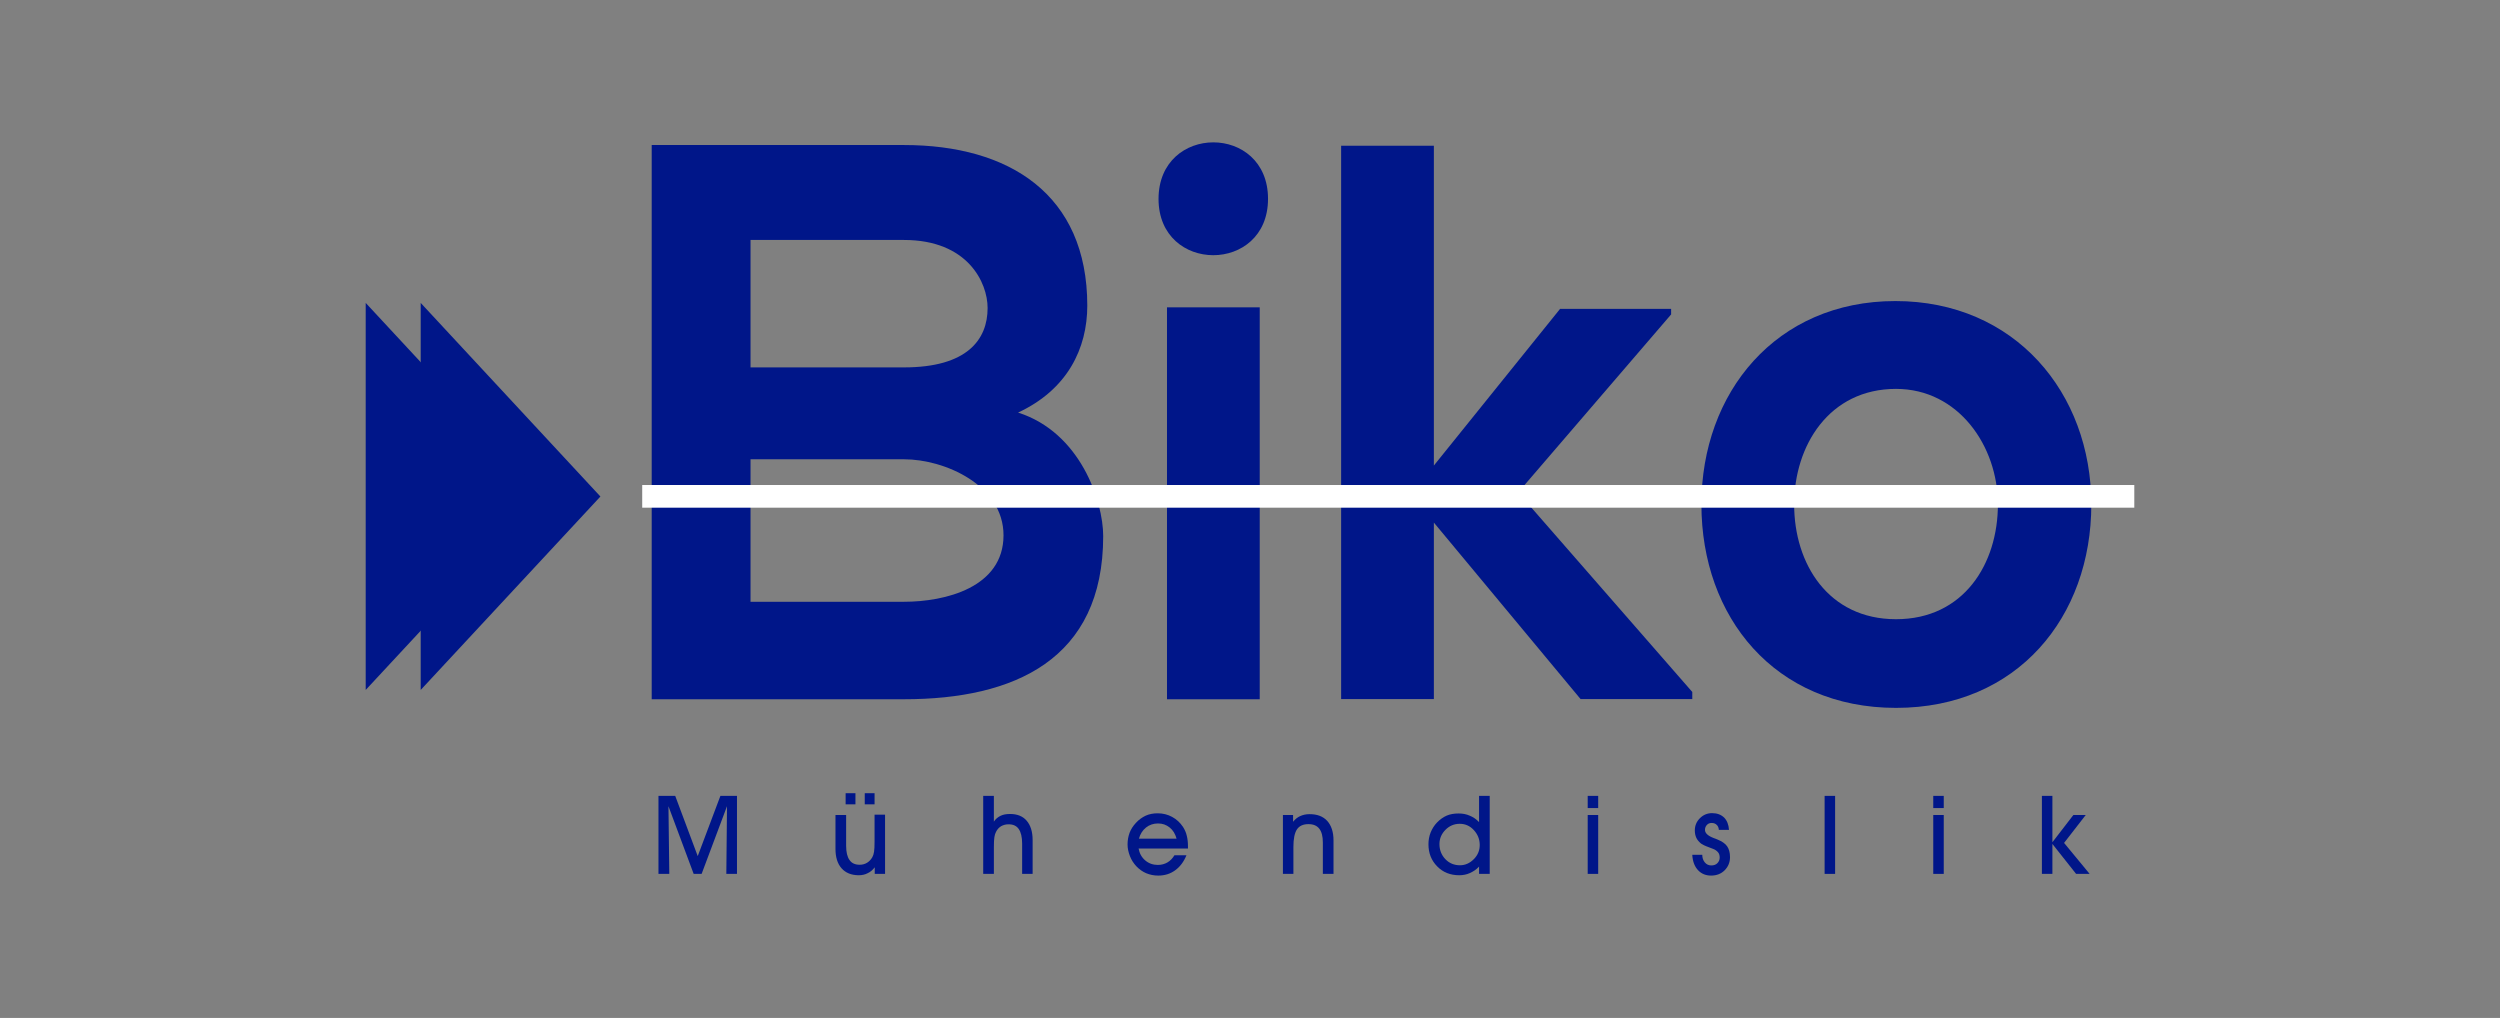 <?xml version="1.0" encoding="utf-8"?>
<!-- Generator: Adobe Illustrator 26.3.1, SVG Export Plug-In . SVG Version: 6.00 Build 0)  -->
<svg version="1.1" id="Layer_1" xmlns="http://www.w3.org/2000/svg" xmlns:xlink="http://www.w3.org/1999/xlink" x="0px" y="0px"
	 viewBox="0 0 147.73 60.15" style="enable-background:new 0 0 147.73 60.15;" xml:space="preserve">
<rect x="0" y="0" width="147.73" height="60.15" fill="#808080" stroke="none"/>
<style type="text/css">
	.st0{fill:#001689;}
	.st1{fill:#FFFFFF;}
</style>
<g>
	<g>
		<g>
			<g>
				<path class="st0" d="M39.55,51.64h-0.64v-4.61h0.99l1.33,3.56l1.34-3.56h0.98v4.61h-0.63l0.04-4l-1.5,4h-0.47l-1.49-4
					L39.55,51.64z"/>
				<path class="st0" d="M52.29,51.64h-0.6v-0.39c-0.12,0.16-0.26,0.28-0.42,0.35c-0.15,0.08-0.33,0.12-0.52,0.12
					c-0.44,0-0.78-0.14-1.02-0.41s-0.36-0.65-0.36-1.15v-2h0.63v1.82c0,0.38,0.07,0.66,0.2,0.84c0.13,0.19,0.33,0.28,0.6,0.28
					c0.16,0,0.31-0.04,0.44-0.12c0.13-0.08,0.23-0.19,0.31-0.33c0.05-0.09,0.08-0.19,0.1-0.32c0.02-0.12,0.03-0.32,0.03-0.59v-1.6
					h0.62V51.64z M49.97,47.53v-0.66h0.58v0.66H49.97z M51.1,47.53v-0.66h0.58v0.66H51.1z"/>
				<path class="st0" d="M58.73,51.64H58.1v-4.61h0.63v1.52c0.1-0.15,0.23-0.26,0.39-0.34s0.35-0.11,0.57-0.11
					c0.42,0,0.75,0.13,0.98,0.4s0.35,0.65,0.35,1.14v2H60.4v-1.79c0-0.39-0.07-0.67-0.2-0.86c-0.13-0.19-0.33-0.28-0.6-0.28
					c-0.17,0-0.31,0.04-0.44,0.11c-0.13,0.08-0.23,0.19-0.3,0.33c-0.05,0.09-0.08,0.19-0.1,0.32c-0.02,0.12-0.03,0.32-0.03,0.6
					V51.64z"/>
				<path class="st0" d="M67.28,50.13c0.05,0.29,0.18,0.53,0.39,0.71c0.21,0.18,0.46,0.27,0.75,0.27c0.21,0,0.4-0.05,0.57-0.15
					c0.17-0.1,0.3-0.24,0.41-0.42h0.71c-0.16,0.39-0.38,0.68-0.67,0.89s-0.62,0.31-1,0.31c-0.26,0-0.49-0.05-0.71-0.14
					c-0.21-0.09-0.41-0.23-0.58-0.41c-0.16-0.17-0.29-0.37-0.38-0.6c-0.09-0.23-0.14-0.46-0.14-0.69c0-0.24,0.04-0.47,0.12-0.69
					c0.08-0.21,0.21-0.41,0.37-0.58c0.17-0.19,0.37-0.33,0.58-0.43c0.22-0.1,0.46-0.14,0.71-0.14c0.31,0,0.59,0.07,0.85,0.21
					c0.26,0.14,0.48,0.34,0.65,0.6c0.1,0.16,0.18,0.33,0.22,0.52c0.05,0.19,0.07,0.4,0.07,0.65v0.1H67.28z M69.53,49.57
					c-0.08-0.29-0.21-0.51-0.41-0.67s-0.42-0.24-0.69-0.24c-0.27,0-0.51,0.08-0.71,0.24c-0.2,0.16-0.34,0.38-0.42,0.66H69.53z"/>
				<path class="st0" d="M76.44,51.64h-0.63v-3.48h0.6v0.4c0.13-0.16,0.27-0.27,0.43-0.34s0.34-0.11,0.54-0.11
					c0.46,0,0.8,0.13,1.05,0.4c0.24,0.27,0.37,0.65,0.37,1.15v1.98h-0.63v-1.85c0-0.37-0.07-0.64-0.21-0.82
					c-0.14-0.18-0.35-0.27-0.64-0.27c-0.31,0-0.54,0.1-0.68,0.31s-0.21,0.56-0.21,1.04V51.64z"/>
				<path class="st0" d="M87.4,51.64v-0.43c-0.16,0.17-0.34,0.29-0.54,0.38c-0.2,0.09-0.41,0.13-0.63,0.13
					c-0.52,0-0.96-0.17-1.3-0.52c-0.35-0.35-0.52-0.79-0.52-1.31c0-0.24,0.04-0.48,0.13-0.7c0.09-0.22,0.21-0.41,0.37-0.58
					c0.17-0.18,0.37-0.32,0.57-0.41c0.21-0.09,0.44-0.13,0.71-0.13c0.24,0,0.46,0.04,0.66,0.13c0.2,0.08,0.39,0.21,0.55,0.38v-1.55
					h0.63v4.61H87.4z M85.06,49.88c0,0.35,0.12,0.65,0.35,0.89s0.52,0.36,0.86,0.36c0.31,0,0.58-0.12,0.82-0.36
					c0.24-0.24,0.35-0.52,0.35-0.84c0-0.34-0.12-0.63-0.35-0.88s-0.51-0.37-0.83-0.37c-0.33,0-0.61,0.12-0.84,0.35
					S85.06,49.54,85.06,49.88z"/>
				<path class="st0" d="M94.44,47.75h-0.62v-0.72h0.62V47.75z M93.82,51.64v-3.48h0.62v3.48H93.82z"/>
				<path class="st0" d="M100,50.51h0.59c0,0.18,0.05,0.33,0.15,0.45c0.1,0.12,0.23,0.18,0.38,0.18c0.15,0,0.27-0.04,0.36-0.13
					c0.09-0.09,0.14-0.2,0.14-0.34c0-0.12-0.03-0.23-0.1-0.31c-0.07-0.08-0.17-0.16-0.32-0.21c-0.05-0.02-0.12-0.05-0.21-0.08
					c-0.25-0.09-0.4-0.17-0.47-0.22c-0.12-0.1-0.22-0.21-0.28-0.34c-0.06-0.13-0.09-0.27-0.09-0.44c0-0.28,0.1-0.52,0.3-0.72
					s0.44-0.3,0.72-0.3c0.3,0,0.53,0.09,0.71,0.26c0.17,0.17,0.27,0.42,0.29,0.73h-0.6c-0.01-0.13-0.05-0.23-0.13-0.3
					c-0.07-0.07-0.17-0.11-0.3-0.11c-0.11,0-0.21,0.04-0.28,0.12s-0.11,0.17-0.11,0.29c0,0.19,0.17,0.35,0.51,0.48
					c0.1,0.04,0.17,0.06,0.23,0.09c0.27,0.11,0.46,0.24,0.57,0.4c0.11,0.16,0.17,0.37,0.17,0.64c0,0.31-0.11,0.57-0.32,0.78
					c-0.21,0.21-0.48,0.31-0.8,0.31c-0.32,0-0.58-0.11-0.78-0.33C100.13,51.19,100.02,50.89,100,50.51z"/>
				<path class="st0" d="M107.82,51.64v-4.61h0.62v4.61H107.82z"/>
				<path class="st0" d="M114.86,47.75h-0.62v-0.72h0.62V47.75z M114.24,51.64v-3.48h0.62v3.48H114.24z"/>
				<path class="st0" d="M120.66,51.64v-4.61h0.62v2.74l1.24-1.61h0.73l-1.28,1.65l1.51,1.83h-0.8l-1.4-1.77v1.77H120.66z"/>
			</g>
		</g>
	</g>
	<g>
		<path class="st0" d="M64.25,18.06c0,2.53-1.17,4.96-4.09,6.32c3.68,1.17,5.03,5.24,5.03,7.3c0,7.3-5.26,9.64-11.77,9.64
			c-4.99,0-9.93,0-14.91,0V8.57c4.94,0,9.93,0,14.91,0C59.62,8.57,64.25,11.47,64.25,18.06z M44.35,21.71h9.07
			c3.73,0,4.94-1.64,4.94-3.51c0-1.5-1.17-4.02-4.94-4.02h-9.07V21.71z M44.35,35.56h9.07c2.43,0,5.88-0.84,5.88-3.93
			c0-2.95-3.46-4.49-5.88-4.49h-9.07V35.56z"/>
		<path class="st0" d="M74.93,11.75c0,4.44-6.47,4.44-6.47,0C68.47,7.3,74.93,7.3,74.93,11.75z M68.96,18.16v23.16h5.48V18.16H68.96
			z"/>
		<path class="st0" d="M84.73,8.61v18.9l7.46-9.26h6.56v0.33L89.71,29.1L100,40.89v0.42h-6.6l-8.67-10.43v10.43h-5.48V8.61H84.73z"
			/>
		<path class="st0" d="M123.58,29.81c0,6.64-4.36,12.02-11.54,12.02s-11.5-5.38-11.5-12.02c0-6.6,4.4-12.02,11.46-12.02
			S123.58,23.21,123.58,29.81z M106.02,29.81c0,3.51,2.02,6.78,6.02,6.78s6.02-3.27,6.02-6.78c0-3.46-2.34-6.83-6.02-6.83
			C108.08,22.98,106.02,26.34,106.02,29.81z"/>
	</g>
	<rect x="37.95" y="28.66" class="st1" width="88.17" height="1.34"/>
	<polygon class="st0" points="24.86,40.77 35.48,29.34 24.86,17.9 	"/>
	<polygon class="st0" points="21.61,40.77 32.23,29.34 21.61,17.9 	"/>
</g>
</svg>

